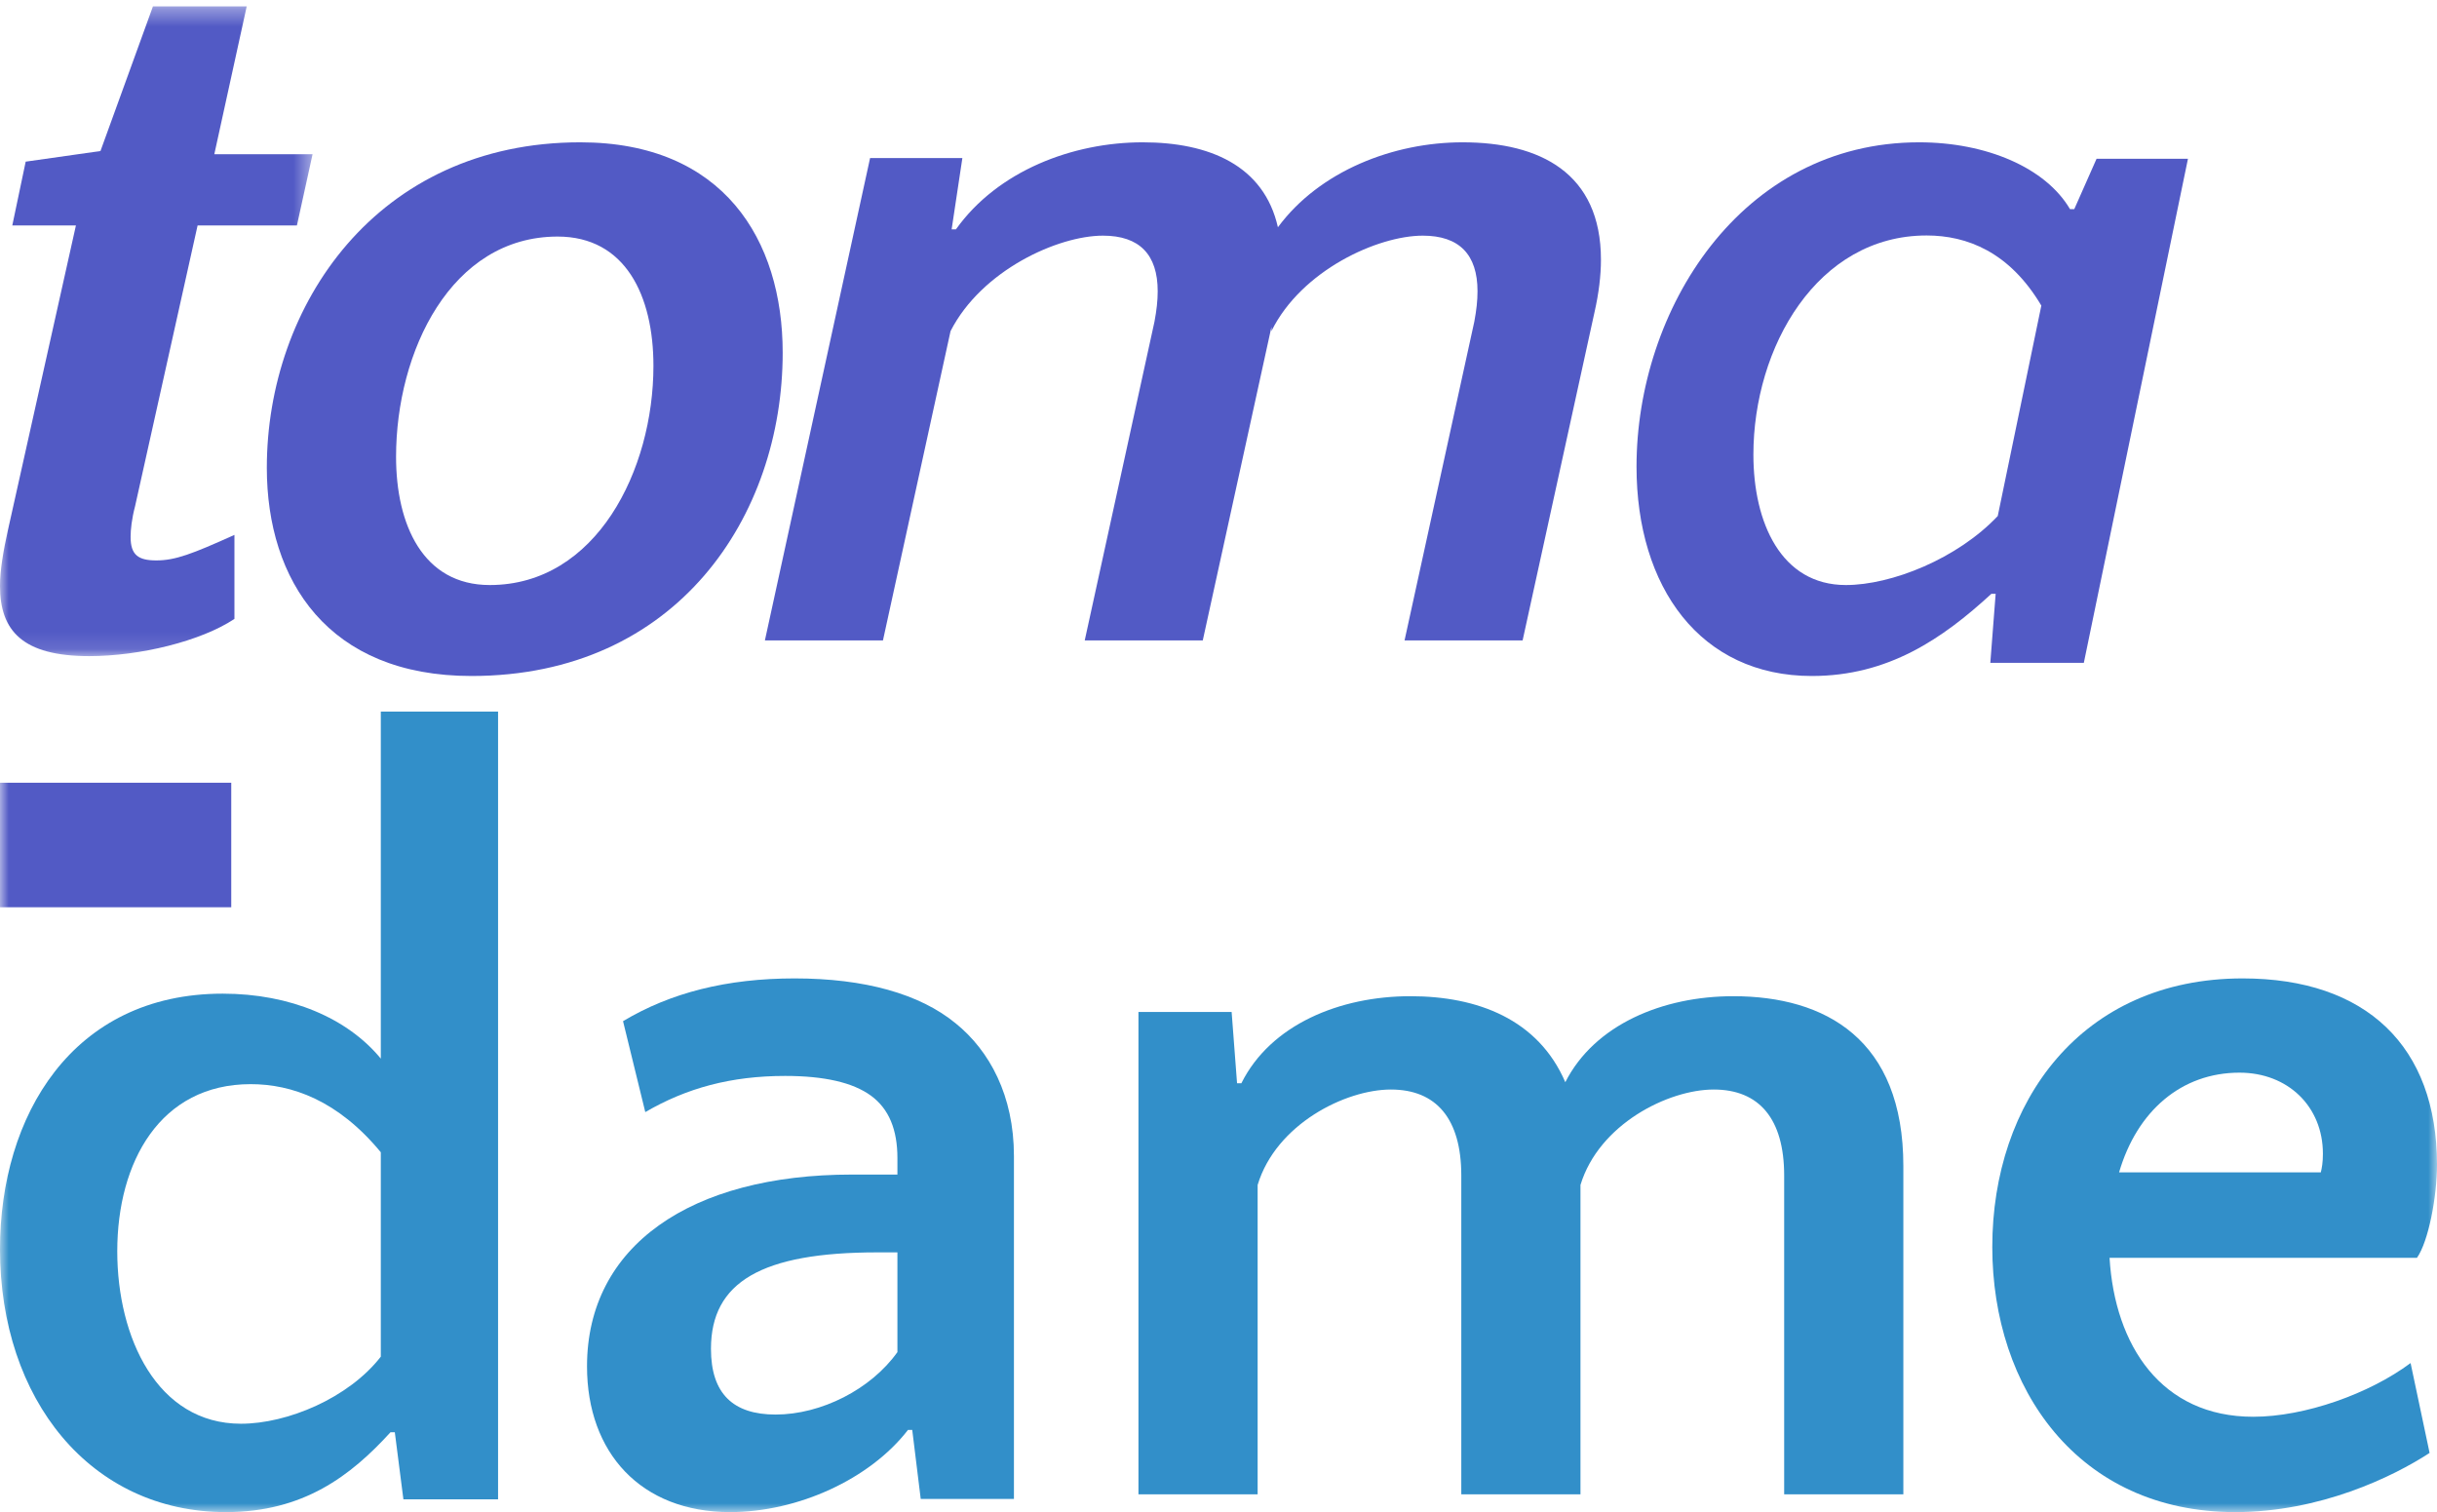 <?xml version="1.0" encoding="UTF-8"?>
<svg width="137px" height="85px" viewBox="0 0 137 85" version="1.1" xmlns="http://www.w3.org/2000/svg" xmlns:xlink="http://www.w3.org/1999/xlink">
    <title>Group 24</title>
    <defs>
        <polygon id="path-1" points="0 0.36 17.572 0.36 17.572 36.883 0 36.883"></polygon>
        <polygon id="path-3" points="0 85 137 85 137 1 0 1"></polygon>
    </defs>
    <g id="Page-1" stroke="none" stroke-width="1" fill="none" fill-rule="evenodd">
        <g id="web" transform="translate(-652, -834)">
            <g id="Group-12" transform="translate(603, 793)">
                <g id="Group-24" transform="translate(49, 41)">
                    <g id="Group-11">
                        <mask id="mask-2" fill="white">
                            <use xlink:href="#path-1"></use>
                        </mask>
                        <g id="Clip-10"></g>
                        <path d="M4.268,12.674 L0.691,12.674 L1.444,9.087 L5.648,8.49 L8.598,0.359 L13.869,0.359 L12.048,8.669 L17.572,8.669 L16.692,12.674 L11.108,12.674 L7.594,28.454 C7.405,29.172 7.342,29.77 7.342,30.188 C7.342,31.204 7.782,31.503 8.786,31.503 C9.853,31.503 10.794,31.144 13.179,30.069 L13.179,34.791 C11.296,36.046 7.845,36.883 5.021,36.883 C1.255,36.883 -0,35.449 -0,32.937 C-0,32.041 0.189,30.965 0.439,29.83 L4.268,12.674 Z" id="Fill-9" fill="#525AC5" mask="url(#mask-2)"></path>
                    </g>
                    <path d="M36.734,20.567 C36.734,16.624 35.161,13.298 31.346,13.298 C25.353,13.298 22.265,19.766 22.265,25.679 C22.265,29.499 23.778,32.887 27.532,32.887 C33.526,32.887 36.734,26.419 36.734,20.567 M44,19.827 C44,29.006 38.067,38 26.503,38 C18.451,38 15,32.641 15,26.296 C15,17.179 21.176,8 32.618,8 C40.669,8 44,13.483 44,19.827" id="Fill-12" fill="#525AC5"></path>
                    <path d="M60.98,36 L64.901,18.081 C65.022,17.432 65.082,16.901 65.082,16.371 C65.082,14.308 64.057,13.247 62.005,13.247 C59.471,13.247 55.188,15.191 53.437,18.611 L49.637,36 L43,36 L48.913,8.885 L54.101,8.885 L53.498,12.893 L53.739,12.893 C56.092,9.592 60.316,8 64.237,8 C67.979,8 71.056,9.298 71.84,12.775 C74.192,9.592 78.356,8 82.218,8 C86.561,8 90,9.71 90,14.602 C90,15.486 89.88,16.489 89.638,17.55 L85.596,36 L78.959,36 L82.881,18.081 C83.002,17.432 83.061,16.901 83.061,16.371 C83.061,14.308 82.036,13.247 79.985,13.247 C77.451,13.247 73.167,15.191 71.477,18.611 L71.477,18.375 L67.616,36 L60.98,36 Z" id="Fill-14" fill="#525AC5"></path>
                    <path d="M112.307,29.007 L114.757,17.179 C112.965,14.16 110.576,13.237 108.307,13.237 C102.154,13.237 98.57,19.52 98.57,25.557 C98.57,29.376 100.124,32.887 103.767,32.887 C106.335,32.887 110.038,31.409 112.307,29.007 L112.307,29.007 Z M123,8.924 L117.146,37.261 L111.889,37.261 L112.189,33.38 L111.949,33.38 C109.202,35.905 106.155,38 101.856,38 C95.584,38 92,33.011 92,26.234 C92,17.426 97.853,8 107.888,8 C111.651,8 114.995,9.417 116.37,11.758 L116.608,11.758 L117.862,8.924 L123,8.924 Z" id="Fill-16" fill="#525AC5"></path>
                    <mask id="mask-4" fill="white">
                        <use xlink:href="#path-3"></use>
                    </mask>
                    <g id="Clip-19"></g>
                    <polygon id="Fill-18" fill="#525AC5" mask="url(#mask-4)" points="0 51 13 51 13 44 0 44"></polygon>
                    <path d="M21.408,76.263 L21.408,64.773 C18.99,61.842 16.389,60.944 14.091,60.944 C9.01,60.944 6.592,65.313 6.592,70.338 C6.592,75.186 8.83,80.033 13.547,80.033 C16.147,80.033 19.594,78.597 21.408,76.263 M0,70.219 C0,62.739 4.051,55.857 12.518,55.857 C16.328,55.857 19.534,57.234 21.408,59.508 L21.408,40 L28,40 L28,84.282 L22.678,84.282 L22.195,80.512 L21.953,80.512 C19.715,82.965 17.055,85 12.7,85 C5.08,85 0,78.657 0,70.219" id="Fill-20" fill="#328FC9" mask="url(#mask-4)"></path>
                    <path d="M50.45,76.006 L50.45,70.4 L49.319,70.4 C42.827,70.4 39.968,72.063 39.968,75.821 C39.968,78.347 41.219,79.517 43.602,79.517 C46.162,79.517 48.961,78.101 50.45,76.006 L50.45,76.006 Z M51.76,84.261 L51.283,80.38 L51.045,80.38 C48.902,83.152 44.851,85 41.04,85 C36.037,85 33,81.673 33,76.807 C33,70.03 38.836,66.026 47.889,66.026 L50.45,66.026 L50.45,65.103 C50.45,63.501 49.973,62.331 48.961,61.591 C47.948,60.852 46.34,60.482 44.137,60.482 C41.099,60.482 38.599,61.161 36.276,62.515 L35.025,57.403 C37.705,55.801 40.862,55 44.673,55 C48.603,55 51.7,55.863 53.725,57.526 C55.631,59.066 57,61.591 57,64.98 L57,84.261 L51.76,84.261 Z" id="Fill-21" fill="#328FC9" mask="url(#mask-4)"></path>
                    <path d="M82.149,84 L82.149,66.08 C82.149,62.897 80.749,61.246 78.192,61.246 C75.633,61.246 71.735,63.191 70.7,66.611 L70.7,84 L64,84 L64,56.885 L69.238,56.885 L69.543,60.892 L69.786,60.892 C71.431,57.592 75.329,56 79.287,56 C83.063,56 86.474,57.297 87.996,60.834 C89.641,57.592 93.478,56 97.437,56 C102.614,56 107,58.417 107,65.55 L107,84 L100.3,84 L100.3,66.08 C100.3,62.897 98.899,61.246 96.341,61.246 C93.784,61.246 89.886,63.191 88.849,66.611 L88.849,84 L82.149,84 Z" id="Fill-22" fill="#328FC9" mask="url(#mask-4)"></path>
                    <path d="M119.127,65.904 L130.468,65.904 C130.528,65.657 130.586,65.35 130.586,64.856 C130.586,62.208 128.627,60.298 125.896,60.298 C122.629,60.298 120.136,62.453 119.127,65.904 M137,65.473 C137,67.259 136.524,69.785 135.872,70.708 L118.592,70.708 C118.889,75.637 121.501,79.641 126.668,79.641 C129.577,79.641 133.199,78.347 135.515,76.622 L136.584,81.674 C134.506,83.029 130.409,85 125.657,85 C116.81,85 112,78.039 112,70.093 C112,61.962 116.988,55 126.073,55 C133.021,55 137,58.82 137,65.473" id="Fill-23" fill="#328FC9" mask="url(#mask-4)"></path>
                </g>
            </g>
        </g>
    </g>
</svg>